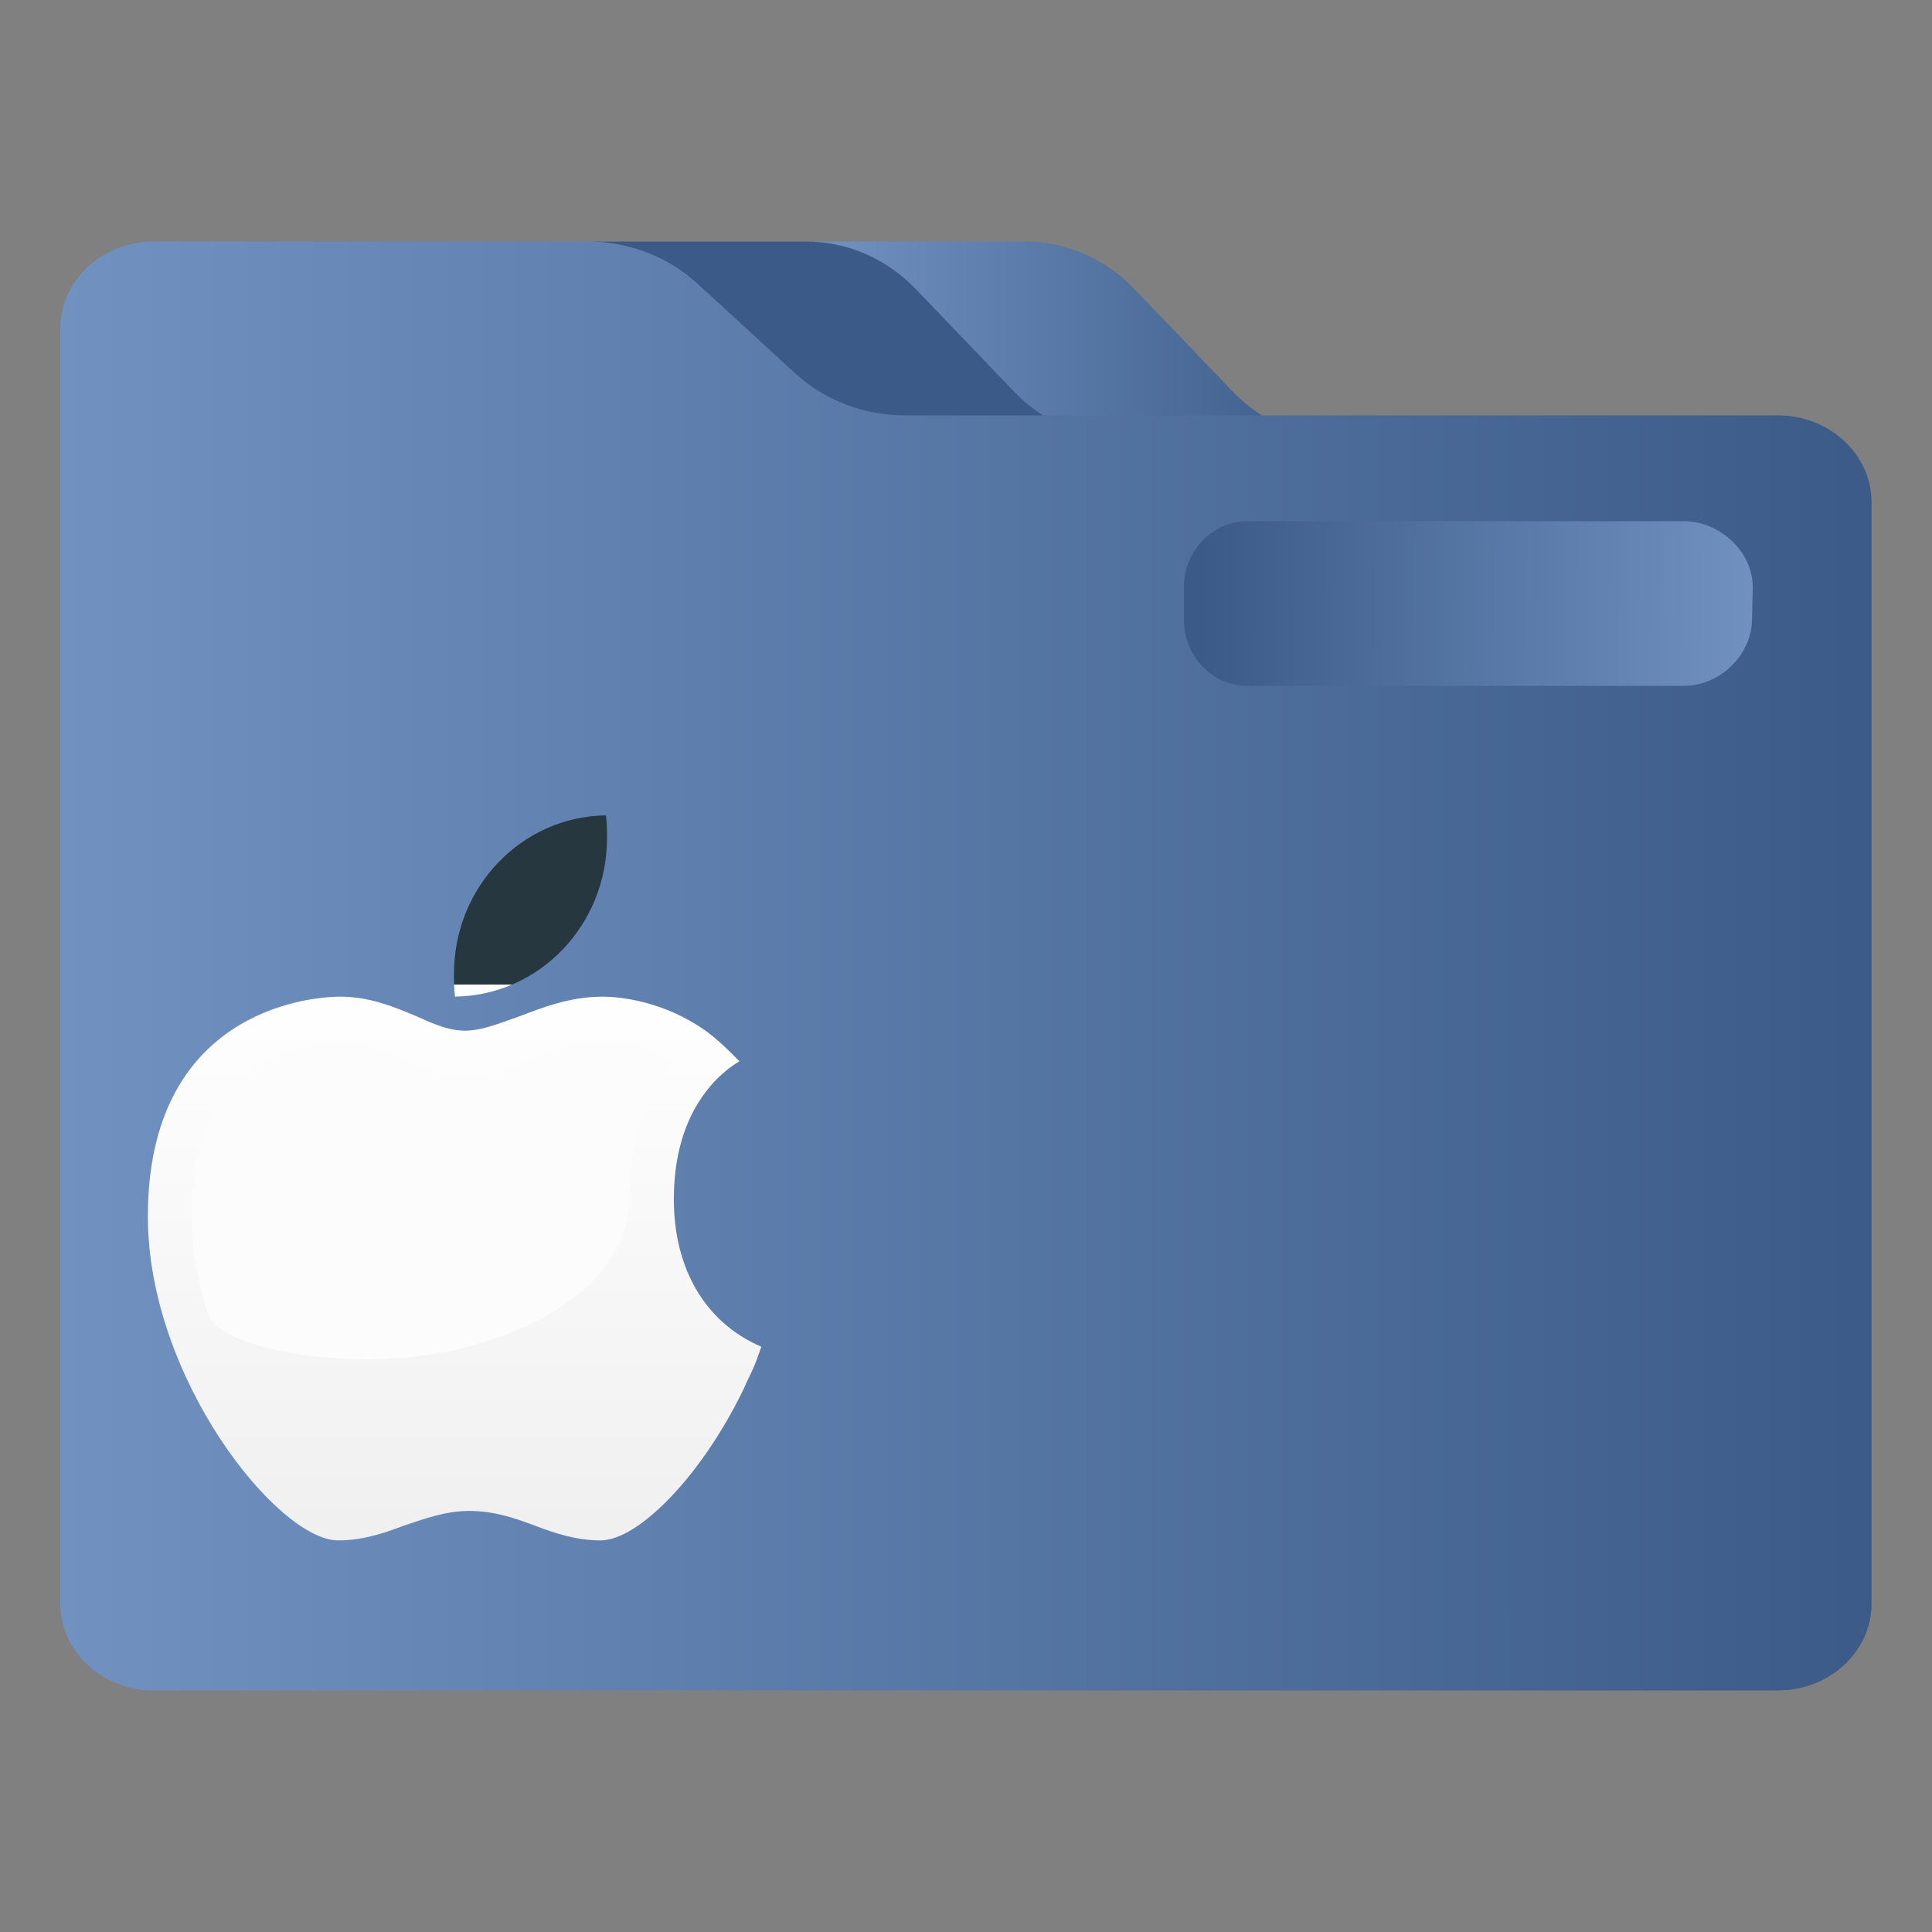 <?xml version="1.0" encoding="UTF-8" standalone="no"?>
<svg
   width="32"
   version="1.1"
   height="32"
   viewBox="0 0 32 32"
   id="svg15"
   sodipodi:docname="folder-mac.svg"
   inkscape:version="1.1.1 (3bf5ae0d25, 2021-09-20)"
   xmlns:inkscape="http://www.inkscape.org/namespaces/inkscape"
   xmlns:sodipodi="http://sodipodi.sourceforge.net/DTD/sodipodi-0.dtd"
   xmlns:xlink="http://www.w3.org/1999/xlink"
   xmlns="http://www.w3.org/2000/svg"
   xmlns:svg="http://www.w3.org/2000/svg"
   xmlns:rdf="http://www.w3.org/1999/02/22-rdf-syntax-ns#"
   xmlns:cc="http://creativecommons.org/ns#"
   xmlns:dc="http://purl.org/dc/elements/1.1/">
  <rect x="0" y="0" width="32" height="32" fill="#808080" stroke="none"/>
  <sodipodi:namedview
     pagecolor="#ffffff"
     bordercolor="#666666"
     borderopacity="1"
     objecttolerance="10"
     gridtolerance="10"
     guidetolerance="10"
     inkscape:pageopacity="0"
     inkscape:pageshadow="2"
     inkscape:window-width="1920"
     inkscape:window-height="1007"
     id="namedview17"
     showgrid="true"
     inkscape:zoom="9.8125"
     inkscape:cx="-9.477707"
     inkscape:cy="-6.3694268"
     inkscape:window-x="0"
     inkscape:window-y="0"
     inkscape:window-maximized="1"
     inkscape:current-layer="layer1"
     inkscape:pagecheckerboard="0">
    <inkscape:grid
       type="xygrid"
       id="grid862" />
  </sodipodi:namedview>
  <defs
     id="defs5455">
    <linearGradient
       inkscape:collect="always"
       id="linearGradient1581">
      <stop
         style="stop-color:#263740;stop-opacity:1"
         offset="0"
         id="stop1577" />
      <stop
         style="stop-color:#263740;stop-opacity:1"
         offset="0.25"
         id="stop1898" />
      <stop
         style="stop-color:#ffffff;stop-opacity:1"
         offset="0.25"
         id="stop2412" />
      <stop
         style="stop-color:#f0f0f0;stop-opacity:1"
         offset="1"
         id="stop1579" />
    </linearGradient>
    <linearGradient
       inkscape:collect="always"
       xlink:href="#linearGradient847"
       id="linearGradient858"
       x1="210.76"
       y1="89.093"
       x2="362.408"
       y2="89.093"
       gradientUnits="userSpaceOnUse"
       gradientTransform="matrix(0.059,0,0,0.062,385.571,515.929)" />
    <linearGradient
       inkscape:collect="always"
       id="linearGradient847">
      <stop
         style="stop-color:#7192c1;stop-opacity:1"
         offset="0"
         id="stop843" />
      <stop
         style="stop-color:#3b5a87;stop-opacity:1"
         offset="1"
         id="stop845" />
    </linearGradient>
    <linearGradient
       inkscape:collect="always"
       xlink:href="#linearGradient847"
       id="linearGradient859"
       x1="0"
       y1="256.823"
       x2="512"
       y2="256.823"
       gradientUnits="userSpaceOnUse"
       gradientTransform="matrix(0.059,0,0,0.062,385.571,515.929)" />
    <linearGradient
       inkscape:collect="always"
       xlink:href="#linearGradient847"
       id="linearGradient862"
       x1="476.689"
       y1="163.601"
       x2="319.699"
       y2="162.047"
       gradientUnits="userSpaceOnUse"
       gradientTransform="matrix(0.059,0,0,0.062,385.571,515.929)" />
    <linearGradient
       inkscape:collect="always"
       xlink:href="#linearGradient1581"
       id="linearGradient1583-3"
       x1="429.571"
       y1="509.798"
       x2="429.571"
       y2="533.798"
       gradientUnits="userSpaceOnUse"
       gradientTransform="matrix(0.483,0,0,0.5,184.798,274.205)" />
  </defs>
  <g
     inkscape:label="Capa 1"
     inkscape:groupmode="layer"
     id="layer1"
     transform="translate(-384.571,-515.798)">
    <path
       style="fill:url(#linearGradient858);fill-opacity:1;stroke-width:0.06"
       d="m 401.368,522.283 c 0.484,0.505 1.137,0.787 1.818,0.787 h 1.007 2.614 c -0.681,0 -1.334,-0.283 -1.818,-0.787 l -1.629,-1.698 c -0.484,-0.505 -1.137,-0.787 -1.818,-0.787 h -3.621 c 0.681,0 1.334,0.283 1.818,0.787 z"
       id="path2" />
    <path
       style="fill:#3b5a87;fill-opacity:1;stroke-width:0.06"
       d="m 396.118,520.586 1.629,1.698 c 0.484,0.505 1.137,0.787 1.818,0.787 h 1.007 2.614 c -0.681,0 -1.334,-0.283 -1.818,-0.787 l -1.629,-1.698 c -0.484,-0.505 -1.137,-0.787 -1.818,-0.787 h -3.556 -0.065 c 0.681,0 1.334,0.283 1.818,0.787 z"
       id="path4" />
    <path
       style="fill:url(#linearGradient859);fill-opacity:1;stroke-width:0.056"
       d="m 414.02,522.678 h -6.207 -1.007 -2.614 -1.007 -2.614 -1.007 c -0.681,0 -1.334,-0.249 -1.818,-0.693 l -1.629,-1.494 c -0.484,-0.444 -1.137,-0.693 -1.818,-0.693 h -3.556 -3.621 c -0.857,0 -1.552,0.645 -1.552,1.44 v 2.88 0.48 17.76 c 0,0.795 0.695,1.44 1.552,1.44 h 26.896 c 0.857,0 1.552,-0.645 1.552,-1.44 v -18.24 c 0,-0.795 -0.695,-1.44 -1.552,-1.44 z m -9.828,2.88 z m 9.31,0.48 c 0,0.53 -0.463,0.96 -1.035,0.96 h -7.241 c -0.571,0 -1.035,-0.43 -1.035,-0.96 v -0.48 c 0,-0.53 0.463,-0.96 1.035,-0.96 h 7.241 c 0.571,0 1.035,0.43 1.035,0.96 v 0.48 z"
       id="path6-5"
       sodipodi:nodetypes="scccccsccscssccssssssccccccccccssssssscc" />
    <path
       style="fill:url(#linearGradient862);fill-opacity:1;stroke-width:0.06"
       d="m 412.468,524.431 h -7.241 c -0.571,0 -1.046,0.488 -1.046,1.091 v 0.545 c 0,0.602 0.475,1.091 1.046,1.091 h 7.241 c 0.571,0 1.109,-0.489 1.122,-1.091 l 0.012,-0.545 c 6e-5,-0.602 -0.563,-1.091 -1.134,-1.091 z"
       id="path8"
       sodipodi:nodetypes="ssssssscs" />
    <polygon
       class="st0"
       points="5,36 12,19.5 54,19.5 48,49 10,49 "
       id="polygon4-6"
       transform="matrix(0.181,0,0,0.188,386.296,529.305)"
       style="fill:#fcfcfc;fill-opacity:1" />
    <path
       class="st1"
       d="m 396.256,532.869 c -0.688,-0.488 -1.413,-0.563 -1.702,-0.563 -0.561,0 -1.014,0.188 -1.413,0.338 -0.326,0.113 -0.598,0.225 -0.869,0.225 -0.272,0 -0.525,-0.113 -0.815,-0.244 -0.362,-0.15 -0.761,-0.319 -1.25,-0.319 -0.58,0 -3.187,0.281 -3.187,3.64 0,2.683 2.155,5.366 3.151,5.366 0.398,0 0.743,-0.113 1.087,-0.244 0.344,-0.113 0.688,-0.244 1.087,-0.244 0.398,0 0.743,0.113 1.087,0.244 0.344,0.131 0.688,0.244 1.087,0.244 0.616,0 1.666,-1.051 2.372,-2.514 0.054,-0.131 0.127,-0.263 0.181,-0.394 0.036,-0.094 0.072,-0.188 0.109,-0.3 -0.96,-0.413 -1.449,-1.332 -1.449,-2.439 0,-0.694 0.163,-1.313 0.543,-1.801 0.145,-0.188 0.326,-0.357 0.543,-0.488 -0.181,-0.188 -0.38,-0.375 -0.561,-0.507 z m -1.268,2.814 c 0,1.032 -0.978,1.914 -2.409,2.345 -0.489,0.169 -1.177,0.281 -1.938,0.281 -1.286,0 -2.372,-0.3 -2.608,-0.694 -0.181,-0.544 -0.29,-1.107 -0.29,-1.67 0,-1.445 0.543,-2.101 1.05,-2.458 0.561,-0.375 1.195,-0.431 1.431,-0.431 0.29,0 0.543,0.094 0.869,0.225 0.036,0.019 0.054,0.019 0.091,0.038 0.254,0.113 0.67,0.3 1.087,0.3 0.254,0 0.489,-0.056 0.688,-0.131 0.145,-0.038 0.29,-0.113 0.435,-0.169 0.036,-0.019 0.091,-0.038 0.127,-0.038 0.344,-0.131 0.67,-0.244 1.032,-0.244 0.199,0 0.688,0.056 1.159,0.338 -0.525,0.675 -0.724,1.501 -0.724,2.308 z m -2.898,-3.753 c 0,-1.445 1.123,-2.608 2.517,-2.627 0.018,0.131 0.018,0.244 0.018,0.375 0,1.445 -1.123,2.608 -2.517,2.627 -0.018,-0.131 -0.018,-0.244 -0.018,-0.375 z"
       id="path6-3"
       style="clip-rule:evenodd;fill:url(#linearGradient1583-3);fill-opacity:1;fill-rule:evenodd;stroke-width:0.184" />
  </g>
</svg>
